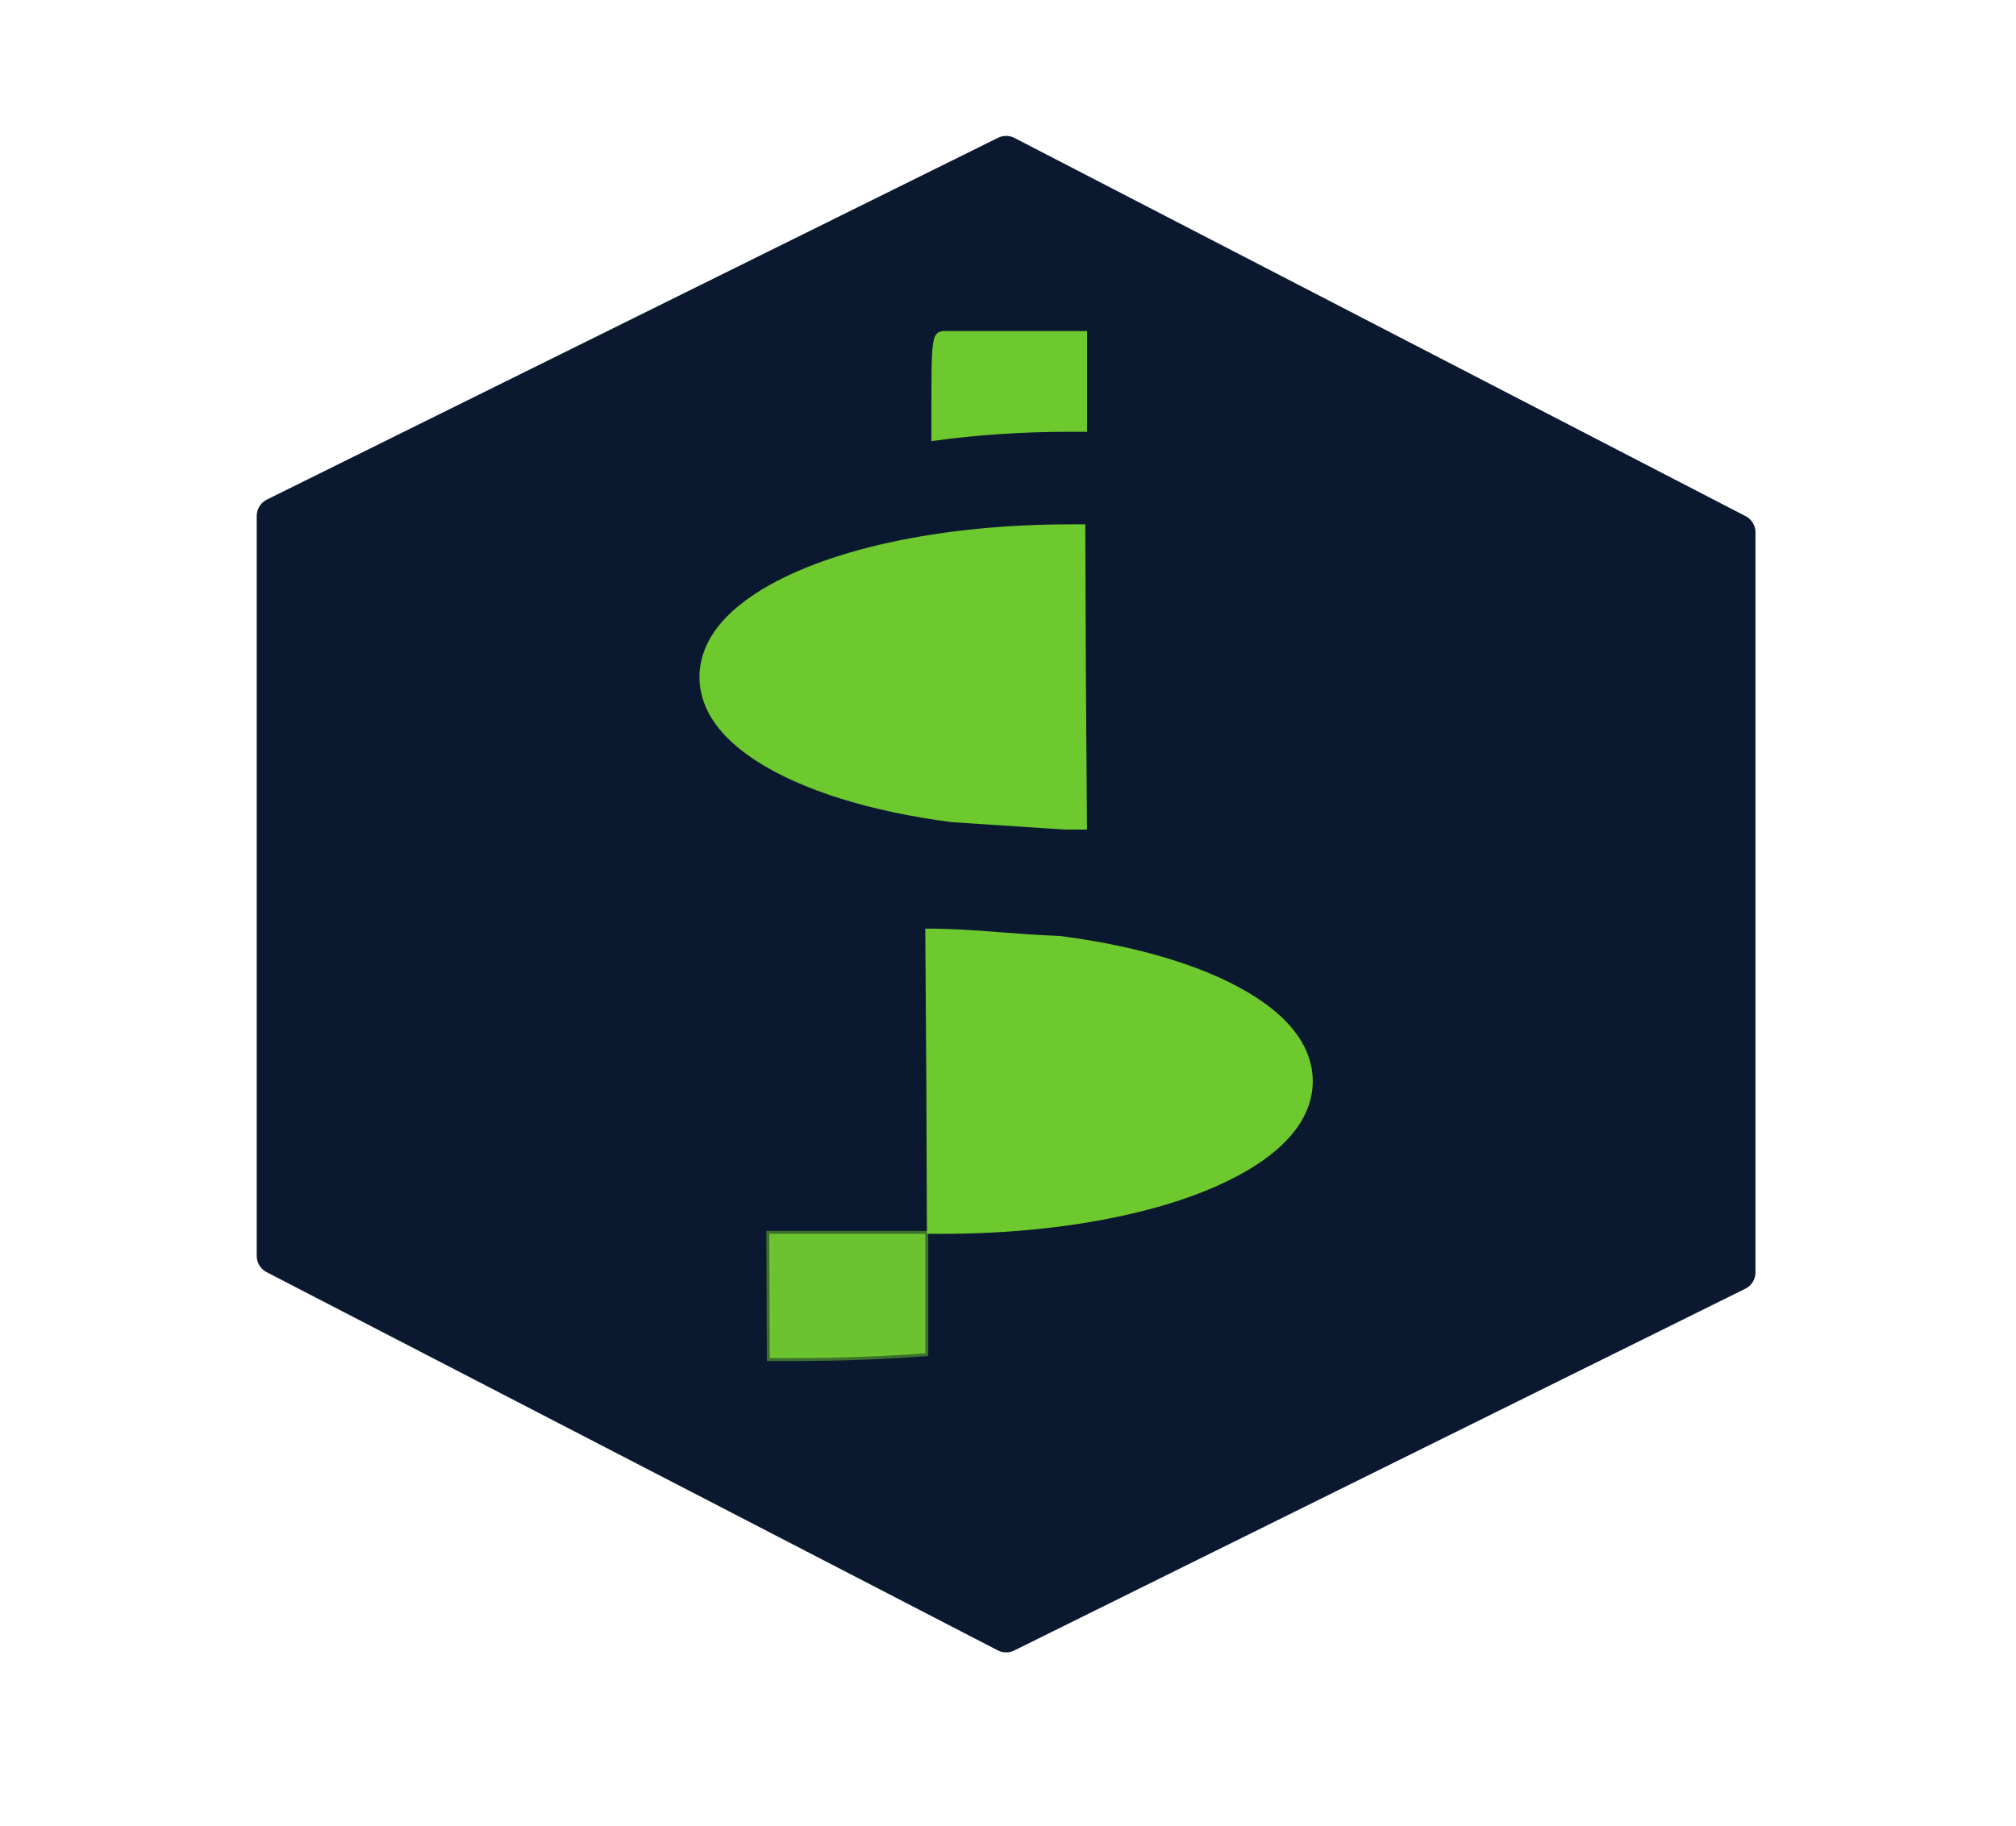 <?xml version="1.0" encoding="UTF-8" standalone="no"?>
<svg
   width="1674.911"
   height="1517.675"
   viewBox="0 0 443.154 401.552"
   version="1.1"
   id="svg36"
   sodipodi:docname="innosene-large-logo.svg"
   inkscape:version="1.2.2 (b0a84865, 2022-12-01)"
   inkscape:export-filename="innosene-simple-logo.png"
   inkscape:export-xdpi="96"
   inkscape:export-ydpi="96"
   xmlns:inkscape="http://www.inkscape.org/namespaces/inkscape"
   xmlns:sodipodi="http://sodipodi.sourceforge.net/DTD/sodipodi-0.dtd"
   xmlns:xlink="http://www.w3.org/1999/xlink"
   xmlns="http://www.w3.org/2000/svg"
   xmlns:svg="http://www.w3.org/2000/svg">
  <sodipodi:namedview
     id="namedview38"
     pagecolor="#ffffff"
     bordercolor="#cccccc"
     borderopacity="1"
     inkscape:showpageshadow="0"
     inkscape:pageopacity="0"
     inkscape:pagecheckerboard="0"
     inkscape:deskcolor="#d1d1d1"
     showgrid="true"
     inkscape:zoom="0.13910216"
     inkscape:cx="639.81753"
     inkscape:cy="2246.5503"
     inkscape:window-width="1728"
     inkscape:window-height="977"
     inkscape:window-x="0"
     inkscape:window-y="38"
     inkscape:window-maximized="0"
     inkscape:current-layer="svg36">
    <inkscape:grid
       type="xygrid"
       id="grid1261"
       originx="-891.733"
       originy="-506.461" />
    <inkscape:page
       x="-6.5471659e-06"
       y="-6.7765433e-07"
       width="443.154"
       height="401.552"
       id="page730" />
    <inkscape:page
       x="-6.5471659e-06"
       y="412.404"
       width="1141.16"
       height="430.026"
       id="page833" />
  </sodipodi:namedview>
  <defs
     id="defs34">
    <path
       id="B"
       d="M 410.685,201.689 Q 409.51,201.689 408.697,200.967 Q 407.974,200.155 407.974,198.982 V 133.915 Q 407.974,132.742 408.697,132.02 Q 409.51,131.208 410.685,131.208 Q 411.95,131.208 412.764,132.11 L 458.675,191.763 V 133.915 Q 458.675,132.742 459.398,132.02 Q 460.211,131.208 461.386,131.208 Q 462.471,131.208 463.284,132.02 Q 464.097,132.742 464.097,133.915 V 198.982 Q 464.097,200.155 463.284,200.967 Q 462.471,201.689 461.386,201.689 Q 460.753,201.689 460.211,201.509 Q 459.759,201.238 459.398,200.877 L 413.396,141.134 V 198.982 Q 413.396,200.155 412.583,200.967 Q 411.86,201.689 410.685,201.689 Z" />
    <path
       id="C"
       d="M 742.754,201.715 Q 741.58,201.715 740.767,200.992 Q 740.045,200.179 740.045,199.005 V 133.891 Q 740.045,132.717 740.767,131.994 Q 741.58,131.181 742.754,131.181 H 786.194 Q 787.278,131.181 788.09,131.994 Q 788.903,132.716 788.903,133.891 Q 788.903,134.975 788.09,135.788 Q 787.277,136.601 786.194,136.601 H 745.464 V 163.694 H 775.357 Q 776.531,163.694 777.254,164.507 Q 778.067,165.229 778.067,166.404 Q 778.067,167.578 777.254,168.391 Q 776.531,169.204 775.357,169.204 H 745.464 V 196.297 H 786.194 Q 787.278,196.297 788.09,197.11 Q 788.903,197.923 788.903,199.007 Q 788.903,200.181 788.09,200.994 Q 787.277,201.717 786.194,201.717 Z" />
  </defs>
  <g
     id="layer1"
     inkscape:label="best-logo"
     inkscape:groupmode="layer"
     style="display:inline"
     transform="translate(-891.734,-506.461)">
    <path
       stroke="#0a192f"
       stroke-linejoin="round"
       d="M 952.187,619.906 V 782.608 L 1112.896,865.766 L 1273.605,786.223 V 623.521 L 1112.896,540.363 Z"
       fill="#0a192f"
       stroke-width="8.036"
       id="path2-1-7-8-9"
       inkscape:export-filename="favicon.png"
       inkscape:export-xdpi="39.002052"
       inkscape:export-ydpi="39.002052"
       inkscape:label="background-frame"
       style="display:inline" />
    <g
       id="g4054-4"
       transform="translate(-0.991,-430.425)">
      <path
         id="path1406-0-0-0-5-1-7"
         style="color:#000000;fill:#6ec92f;stroke:#6ec92f;stroke-width:0.709;stroke-opacity:1;-inkscape-stroke:none"
         d="M 1128.182,1118.94 L 1131.301,1118.937 L 1131.071,1085.713 L 1130.953,1056.18 L 1130.939,1052.532 L 1127.857,1052.533 C 1099.612,1052.549 1073.657,1058.036 1058.809,1067.812 C 1051.386,1072.699 1046.797,1078.741 1046.836,1085.82 C 1046.874,1092.899 1051.511,1098.901 1058.981,1103.773 C 1069.121,1110.386 1084.367,1115.018 1101.945,1117.306 L 1126.759,1118.933 C 1127.233,1118.935 1127.707,1118.94 1128.182,1118.94 Z" />
      <path
         id="path10-5-6-9-0"
         style="fill:#6ec92f;fill-opacity:1;stroke:#6ec92f;stroke-width:1.044;stroke-opacity:1"
         inkscape:label="i-point"
         d="M 1101.274,1010.196 C 1097.998,1010.196 1097.99,1009.458 1097.99,1028.107 V 1033.28 C 1107.44,1031.984 1117.391,1031.31 1127.582,1031.303 L 1131.16,1031.301 V 1010.196 Z" />
      <g
         id="g4015-4"
         transform="translate(0,-19.776)">
        <path
           id="path1406-0-0-8-3-3-0"
           style="color:#000000;display:inline;fill:#6ec92f;fill-opacity:0.965;stroke:#6ec92f;stroke-width:1.299;stroke-opacity:0.5;-inkscape-stroke:none"
           inkscape:label="path1406-0-0-8-3-3"
           d="M 1061.832,1227.958 L 1061.914,1248.586 L 1061.94,1255.275 L 1067.591,1255.272 C 1077.282,1255.267 1086.826,1254.91 1096.118,1254.216 V 1227.958 Z" />
        <path
           id="path1406-0-0-8-3-6"
           style="color:#000000;fill:#6ec92f;stroke:#6ec92f;stroke-width:0.709;stroke-opacity:1;-inkscape-stroke:none"
           d="M 1096.474,1161.198 L 1096.704,1194.422 L 1096.822,1223.954 L 1096.836,1227.603 L 1099.918,1227.602 C 1128.163,1227.585 1154.118,1222.099 1168.965,1212.323 C 1176.389,1207.436 1180.978,1201.393 1180.939,1194.315 C 1180.9,1187.236 1176.264,1181.234 1168.794,1176.362 C 1158.654,1169.749 1143.408,1165.116 1125.83,1162.829 C 1115.1,1162.425 1106.229,1161.188 1096.474,1161.198 Z"
           sodipodi:nodetypes="cccccssscc" />
      </g>
    </g>
  </g>
  <path
     stroke="#0a192f"
     stroke-linejoin="round"
     d="M 61.772,539.065 V 701.767 L 222.481,784.925 L 383.19,705.382 V 542.68 L 222.481,459.522 Z"
     fill="#0a192f"
     stroke-width="8.036"
     id="path2-1-7-8"
     inkscape:export-filename="innosene-logo.svg"
     inkscape:export-xdpi="12.872679"
     inkscape:export-ydpi="12.872679"
     inkscape:label="background-frame"
     style="display:inline" />
  <g
     id="g4054"
     transform="translate(-891.406,-509.678)">
    <path
       id="path1406-0-0-0-5-1"
       style="color:#000000;fill:#6ec92f;stroke:#6ec92f;stroke-width:0.709;stroke-opacity:1;-inkscape-stroke:none"
       d="M 1128.182,1118.94 L 1131.301,1118.937 L 1131.071,1085.713 L 1130.953,1056.18 L 1130.939,1052.532 L 1127.857,1052.533 C 1099.612,1052.549 1073.657,1058.036 1058.809,1067.812 C 1051.386,1072.699 1046.797,1078.741 1046.836,1085.82 C 1046.874,1092.899 1051.511,1098.901 1058.981,1103.773 C 1069.121,1110.386 1084.367,1115.018 1101.945,1117.306 L 1126.759,1118.933 C 1127.233,1118.935 1127.707,1118.94 1128.182,1118.94 Z" />
    <path
       id="path10-5-6-9"
       style="fill:#6ec92f;fill-opacity:1;stroke:#6ec92f;stroke-width:1.044;stroke-opacity:1"
       inkscape:label="i-point"
       d="M 1101.274,1010.196 C 1097.998,1010.196 1097.99,1009.458 1097.99,1028.107 V 1033.28 C 1107.44,1031.984 1117.391,1031.31 1127.582,1031.303 L 1131.16,1031.301 V 1010.196 Z" />
    <g
       id="g4015"
       transform="translate(0,-19.776)">
      <path
         id="path1406-0-0-8-3-3"
         style="color:#000000;display:inline;fill:#6ec92f;fill-opacity:0.965;stroke:#6ec92f;stroke-width:1.299;stroke-opacity:0.5;-inkscape-stroke:none"
         inkscape:label="path1406-0-0-8-3-3"
         d="M 1061.832,1227.958 L 1061.914,1248.586 L 1061.94,1255.275 L 1067.591,1255.272 C 1077.282,1255.267 1086.826,1254.91 1096.118,1254.216 V 1227.958 Z" />
      <path
         id="path1406-0-0-8-3"
         style="color:#000000;fill:#6ec92f;stroke:#6ec92f;stroke-width:0.709;stroke-opacity:1;-inkscape-stroke:none"
         d="M 1096.474,1161.198 L 1096.704,1194.422 L 1096.822,1223.954 L 1096.836,1227.603 L 1099.918,1227.602 C 1128.163,1227.585 1154.118,1222.099 1168.965,1212.323 C 1176.389,1207.436 1180.978,1201.393 1180.939,1194.315 C 1180.9,1187.236 1176.264,1181.234 1168.794,1176.362 C 1158.654,1169.749 1143.408,1165.116 1125.83,1162.829 C 1115.1,1162.425 1106.229,1161.188 1096.474,1161.198 Z"
         sodipodi:nodetypes="cccccssscc" />
    </g>
  </g>
  <g
     stroke="#0a192f"
     fill="#0a192f"
     stroke-width="8.909"
     id="g20-3"
     transform="translate(55.456,455.775)">
    <path
       d="M 377.752,201.689 Q 376.577,201.689 375.764,200.967 Q 375.041,200.155 375.041,198.982 V 133.915 Q 375.041,132.742 375.764,132.02 Q 376.577,131.208 377.752,131.208 Q 378.927,131.208 379.65,132.02 Q 380.463,132.742 380.463,133.915 V 198.982 Q 380.463,200.155 379.65,200.967 Q 378.927,201.689 377.752,201.689 Z"
       id="path12-4" />
    <use
       xlink:href="#B"
       id="use14-0" />
    <use
       xlink:href="#B"
       x="83.635"
       id="use16-7" />
    <path
       d="M 607.869,202.592 Q 600.097,202.592 593.499,199.885 Q 586.902,197.178 581.931,192.304 Q 577.051,187.34 574.339,180.753 Q 571.628,174.165 571.628,166.404 Q 571.628,158.643 574.339,152.145 Q 577.05,145.557 581.931,140.684 Q 586.902,135.72 593.499,133.013 Q 600.096,130.306 607.869,130.306 Q 615.641,130.306 622.149,133.013 Q 628.746,135.72 633.627,140.684 Q 638.598,145.557 641.309,152.145 Q 644.02,158.643 644.02,166.404 Q 644.02,174.165 641.309,180.753 Q 638.598,187.341 633.627,192.304 Q 628.747,197.177 622.149,199.885 Q 615.642,202.592 607.869,202.592 Z M 607.869,197.177 Q 614.376,197.177 619.979,194.921 Q 625.582,192.575 629.74,188.423 Q 633.988,184.181 636.247,178.586 Q 638.597,172.991 638.597,166.403 Q 638.597,159.905 636.247,154.31 Q 633.988,148.715 629.74,144.563 Q 625.583,140.321 619.979,138.065 Q 614.376,135.719 607.869,135.719 Q 601.272,135.719 595.668,138.065 Q 590.065,140.321 585.817,144.563 Q 581.66,148.714 579.31,154.31 Q 577.051,159.905 577.051,166.403 Q 577.051,172.991 579.31,178.586 Q 581.66,184.181 585.817,188.423 Q 590.065,192.574 595.668,194.921 Q 601.271,197.177 607.869,197.177 Z"
       id="path18-5" />
  </g>
  <g
     fill="#6ec92f"
     stroke="#6ec92f"
     stroke-width="8"
     id="g30-7"
     inkscape:export-filename="innosense-label.svg"
     inkscape:export-xdpi="20.257473"
     inkscape:export-ydpi="20.257473"
     transform="translate(55.456,455.774)">
    <path
       d="M 694.551,202.618 Q 688.861,202.618 684.075,201.083 Q 679.379,199.457 675.947,196.568 Q 672.515,193.588 670.528,189.614 Q 669.986,188.53 670.438,187.537 Q 670.98,186.544 672.154,186.182 Q 673.147,185.821 674.141,186.272 Q 675.134,186.724 675.676,187.717 Q 677.302,190.607 679.921,192.774 Q 682.63,194.942 686.243,196.115 Q 689.946,197.199 694.552,197.199 Q 699.7,197.199 703.403,195.483 Q 707.196,193.767 709.183,190.426 Q 711.26,187.085 711.26,182.298 Q 711.26,176.338 706.925,172.274 Q 702.68,168.12 693.92,166.946 Q 683.805,165.501 678.116,160.444 Q 672.426,155.296 672.426,147.981 Q 672.426,142.653 675.045,138.679 Q 677.754,134.705 682.541,132.538 Q 687.418,130.28 693.74,130.28 Q 698.436,130.28 702.41,131.815 Q 706.384,133.35 709.364,135.879 Q 712.344,138.317 713.97,141.027 Q 714.602,142.02 714.241,143.194 Q 713.97,144.278 712.796,144.729 Q 711.803,145.09 710.809,144.819 Q 709.816,144.458 709.183,143.555 Q 707.919,141.658 705.932,139.852 Q 703.945,138.046 700.965,136.872 Q 697.985,135.698 693.74,135.698 Q 686.334,135.698 682.09,139.039 Q 677.845,142.38 677.845,148.522 Q 677.845,151.773 679.561,154.483 Q 681.367,157.102 685.16,158.999 Q 688.953,160.896 694.823,161.889 Q 706.473,163.876 711.531,169.114 Q 716.679,174.262 716.679,182.299 Q 716.679,186.995 715.053,190.788 Q 713.518,194.581 710.537,197.2 Q 707.647,199.819 703.583,201.264 Q 699.519,202.619 694.552,202.619 Z"
       id="path22-5" />
    <use
       xlink:href="#C"
       id="use24-0" />
    <path
       d="M 813.174,201.715 Q 812,201.715 811.187,200.992 Q 810.464,200.179 810.464,199.005 V 133.891 Q 810.464,132.717 811.187,131.994 Q 812,131.181 813.174,131.181 Q 814.438,131.181 815.251,132.084 L 861.129,191.78 V 133.891 Q 861.129,132.717 861.851,131.994 Q 862.664,131.181 863.838,131.181 Q 864.922,131.181 865.735,131.994 Q 866.548,132.716 866.548,133.891 V 199.005 Q 866.548,200.179 865.735,200.992 Q 864.922,201.715 863.838,201.715 Q 863.206,201.715 862.664,201.534 Q 862.212,201.263 861.851,200.902 L 815.883,141.116 V 199.005 Q 815.883,200.179 815.07,200.992 Q 814.348,201.715 813.173,201.715 Z M 914.21,202.618 Q 908.52,202.618 903.734,201.083 Q 899.038,199.457 895.606,196.568 Q 892.174,193.588 890.187,189.614 Q 889.645,188.53 890.097,187.537 Q 890.639,186.544 891.813,186.182 Q 892.807,185.821 893.8,186.272 Q 894.793,186.724 895.335,187.717 Q 896.961,190.607 899.58,192.774 Q 902.289,194.942 905.902,196.115 Q 909.605,197.199 914.211,197.199 Q 919.359,197.199 923.062,195.483 Q 926.855,193.767 928.842,190.426 Q 930.919,187.085 930.919,182.298 Q 930.919,176.338 926.584,172.274 Q 922.339,168.12 913.579,166.946 Q 903.464,165.501 897.775,160.444 Q 892.085,155.296 892.085,147.981 Q 892.085,142.653 894.704,138.679 Q 897.413,134.705 902.2,132.538 Q 907.077,130.28 913.399,130.28 Q 918.095,130.28 922.069,131.815 Q 926.043,133.35 929.023,135.879 Q 932.003,138.317 933.629,141.027 Q 934.261,142.02 933.9,143.194 Q 933.629,144.278 932.455,144.729 Q 931.462,145.09 930.468,144.819 Q 929.475,144.458 928.842,143.555 Q 927.578,141.658 925.591,139.852 Q 923.604,138.046 920.624,136.872 Q 917.644,135.698 913.399,135.698 Q 905.994,135.698 901.749,139.039 Q 897.504,142.38 897.504,148.522 Q 897.504,151.773 899.22,154.483 Q 901.026,157.102 904.819,158.999 Q 908.612,160.896 914.482,161.889 Q 926.132,163.876 931.19,169.114 Q 936.338,174.262 936.338,182.299 Q 936.338,186.995 934.712,190.788 Q 933.177,194.581 930.197,197.2 Q 927.307,199.819 923.243,201.264 Q 919.179,202.619 914.212,202.619 Z"
       id="path26-6" />
    <use
       xlink:href="#C"
       x="219.659"
       id="use28-4" />
  </g>
</svg>
